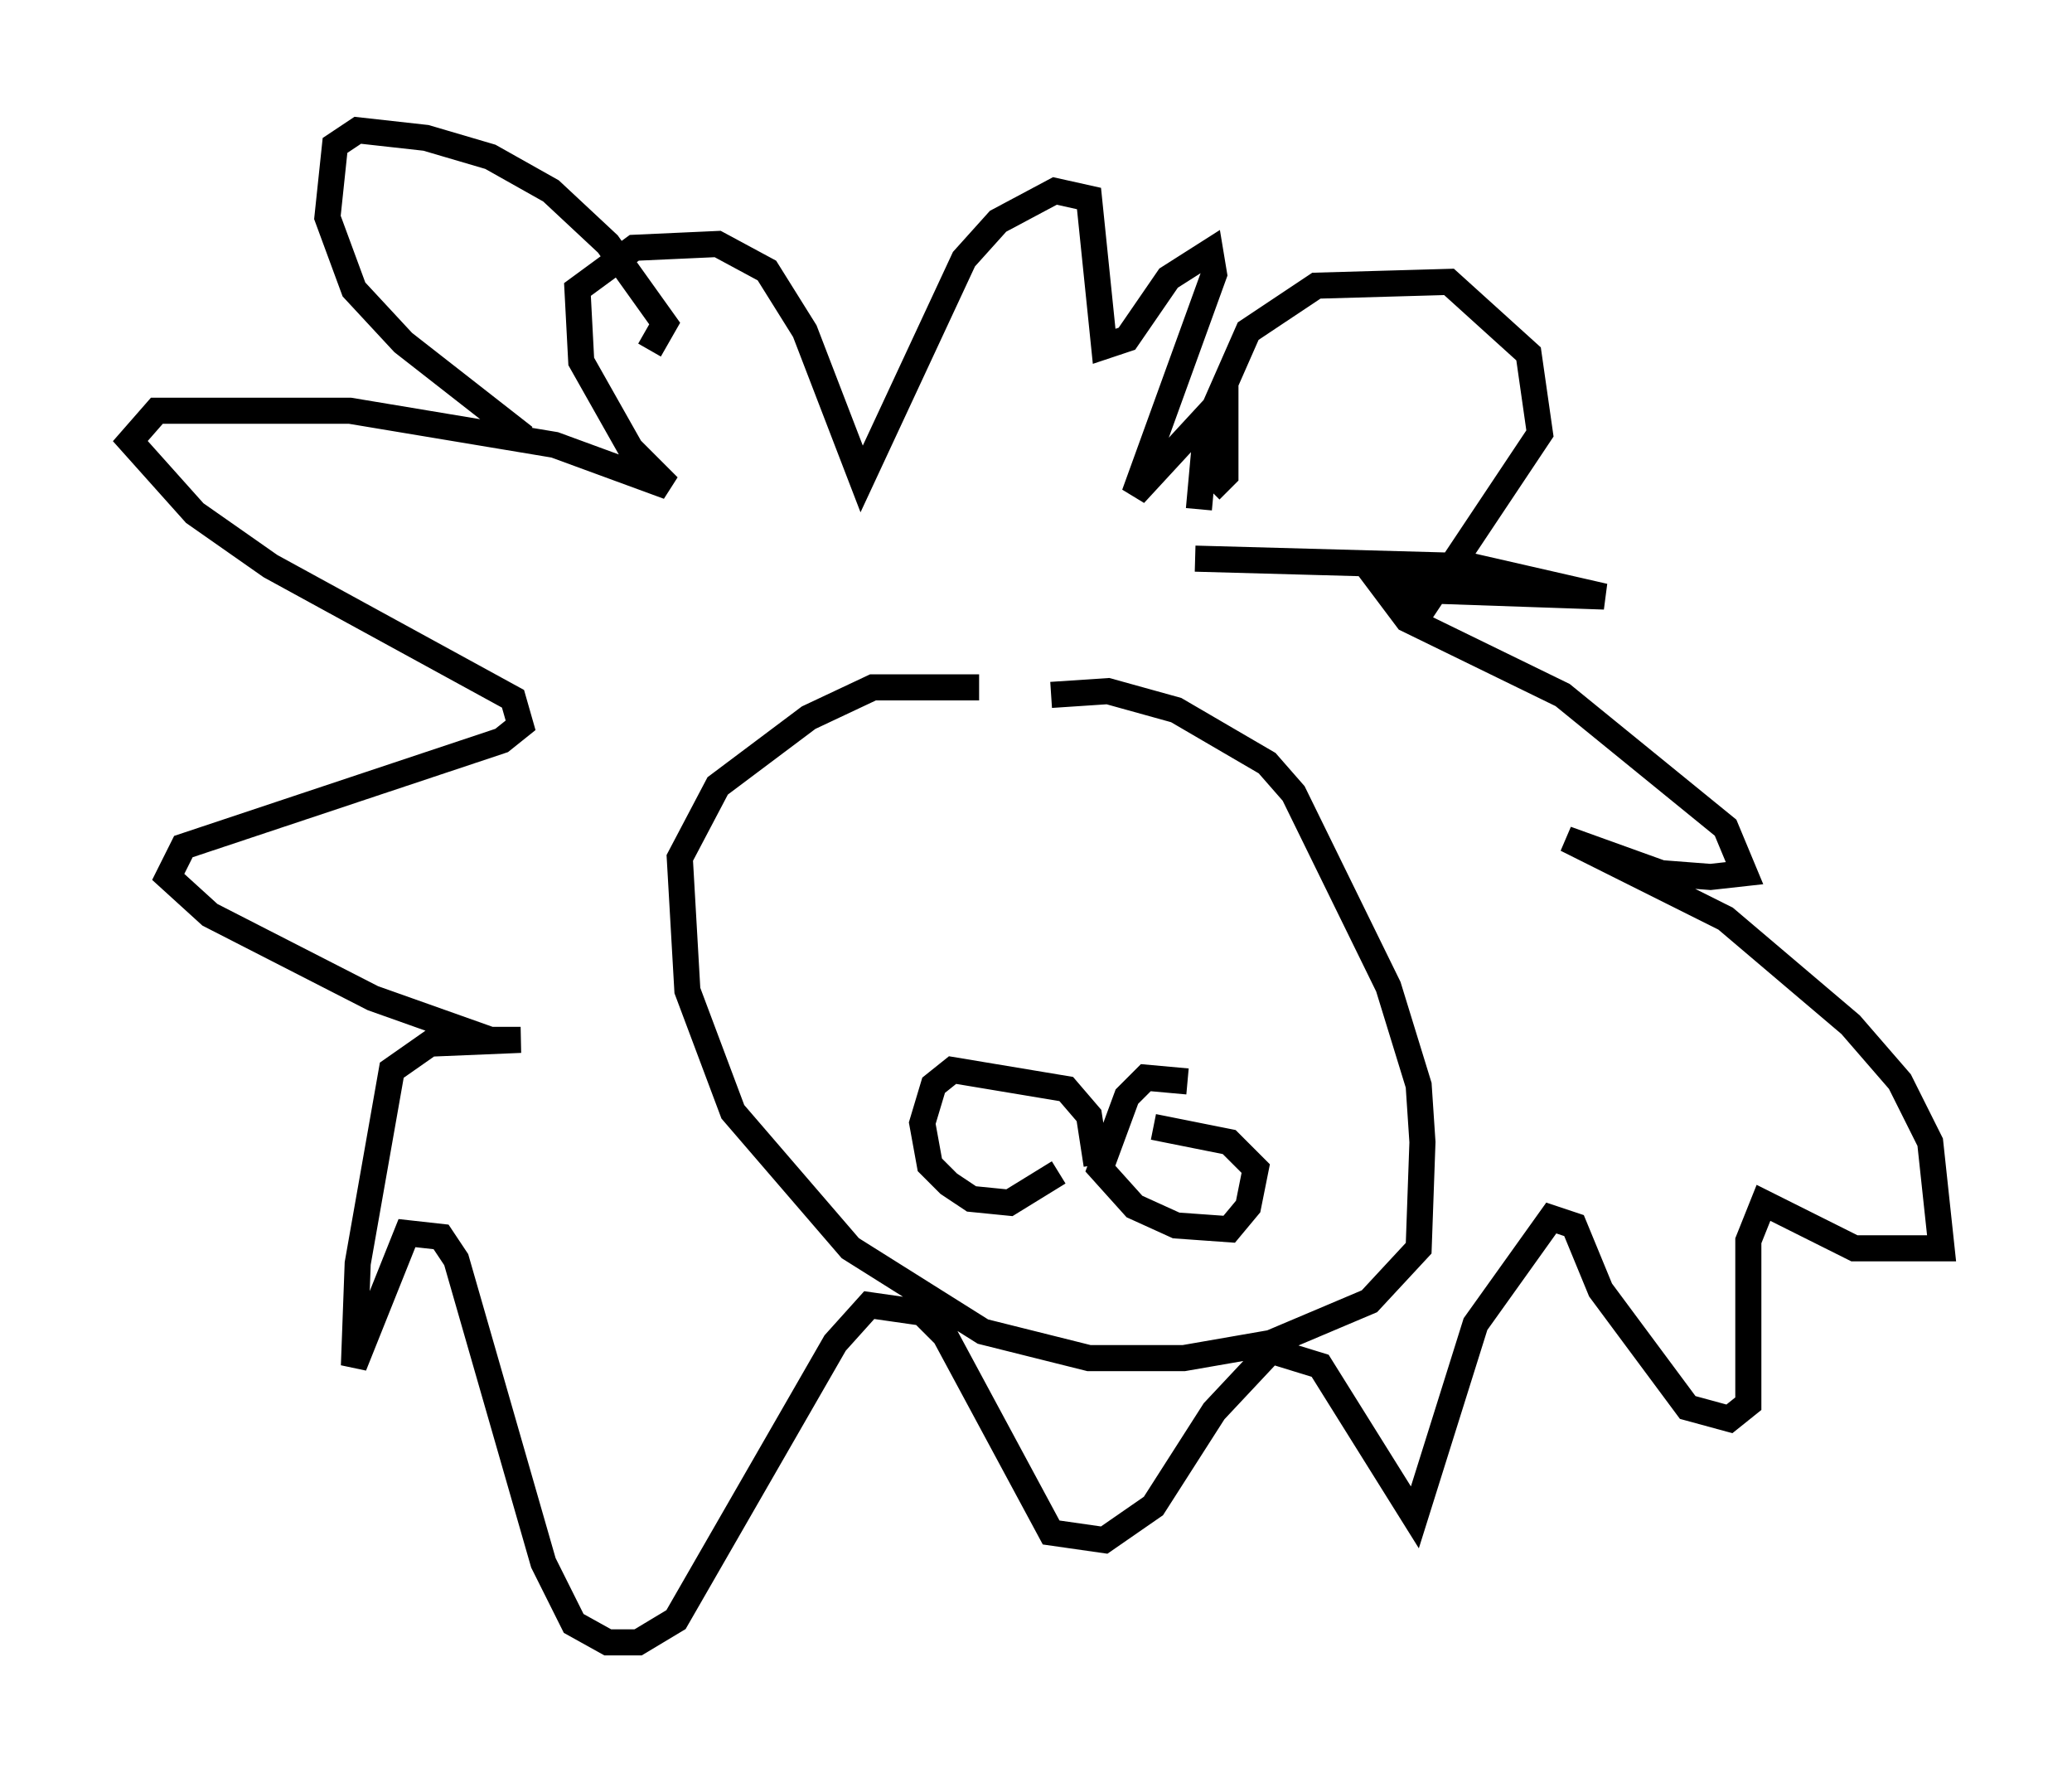 <?xml version="1.0" encoding="utf-8" ?>
<svg baseProfile="full" height="67.955" version="1.1" width="79.43" xmlns="http://www.w3.org/2000/svg" xmlns:ev="http://www.w3.org/2001/xml-events" xmlns:xlink="http://www.w3.org/1999/xlink"><defs /><rect fill="white" height="67.955" width="79.43" x="0" y="0" /><path d="M46.251, 23.447 m-0.436, -2.034 l10.603, 0.291 5.084, 1.162 l-8.425, -0.291 0.872, 1.162 l5.955, 2.905 6.246, 5.084 l0.726, 1.743 -1.307, 0.145 l-1.888, -0.145 -3.631, -1.307 l6.101, 3.05 4.793, 4.067 l1.888, 2.179 1.162, 2.324 l0.436, 4.067 -3.341, 0.0 l-3.486, -1.743 -0.581, 1.453 l0.0, 6.246 -0.726, 0.581 l-1.598, -0.436 -3.341, -4.503 l-1.017, -2.469 -0.872, -0.291 l-2.905, 4.067 -2.324, 7.408 l-3.631, -5.81 -1.888, -0.581 l-2.179, 2.324 -2.324, 3.631 l-1.888, 1.307 -2.034, -0.291 l-4.067, -7.553 -0.872, -0.872 l-2.034, -0.291 -1.307, 1.453 l-6.101, 10.603 -1.453, 0.872 l-1.162, 0.0 -1.307, -0.726 l-1.162, -2.324 -3.341, -11.62 l-0.581, -0.872 -1.307, -0.145 l-2.034, 5.084 0.145, -3.922 l1.307, -7.408 1.453, -1.017 l3.486, -0.145 -1.162, 0.0 l-4.503, -1.598 -6.246, -3.196 l-1.598, -1.453 0.581, -1.162 l12.201, -4.067 0.726, -0.581 l-0.291, -1.017 -9.296, -5.084 l-2.905, -2.034 -2.469, -2.76 l1.017, -1.162 7.408, 0.0 l7.844, 1.307 4.358, 1.598 l-1.453, -1.453 -1.888, -3.341 l-0.145, -2.76 2.179, -1.598 l3.196, -0.145 1.888, 1.017 l1.453, 2.324 2.179, 5.665 l3.922, -8.425 1.307, -1.453 l2.179, -1.162 1.307, 0.291 l0.581, 5.665 0.872, -0.291 l1.598, -2.324 1.598, -1.017 l0.145, 0.872 -3.05, 8.425 l3.486, -3.777 0.0, 3.05 l-0.581, 0.581 m-0.436, 0.726 l0.291, -3.196 1.598, -3.631 l2.615, -1.743 5.084, -0.145 l3.05, 2.76 0.436, 3.05 l-4.648, 6.972 m-29.486, -10.168 l0.581, -1.017 -2.179, -3.05 l-2.179, -2.034 -2.324, -1.307 l-2.469, -0.726 -2.615, -0.291 l-0.872, 0.581 -0.291, 2.76 l1.017, 2.76 1.888, 2.034 l4.648, 3.631 m20.19, 9.877 l2.179, -0.145 2.615, 0.726 l3.486, 2.034 1.017, 1.162 l3.631, 7.408 1.162, 3.777 l0.145, 2.179 -0.145, 4.067 l-1.888, 2.034 -3.777, 1.598 l-3.341, 0.581 -3.631, 0.0 l-4.067, -1.017 -5.084, -3.196 l-4.503, -5.229 -1.743, -4.648 l-0.291, -5.084 1.453, -2.76 l3.486, -2.615 2.469, -1.162 l4.067, 0.0 m7.989, 15.106 l-1.598, -0.145 -0.726, 0.726 l-1.017, 2.76 1.307, 1.453 l1.598, 0.726 2.034, 0.145 l0.726, -0.872 0.291, -1.453 l-1.017, -1.017 -2.905, -0.581 m-2.179, 1.453 l-0.291, -1.888 -0.872, -1.017 l-4.358, -0.726 -0.726, 0.581 l-0.436, 1.453 0.291, 1.598 l0.726, 0.726 0.872, 0.581 l1.453, 0.145 1.888, -1.162 " fill="none" stroke="black" stroke-width="1" /></svg>